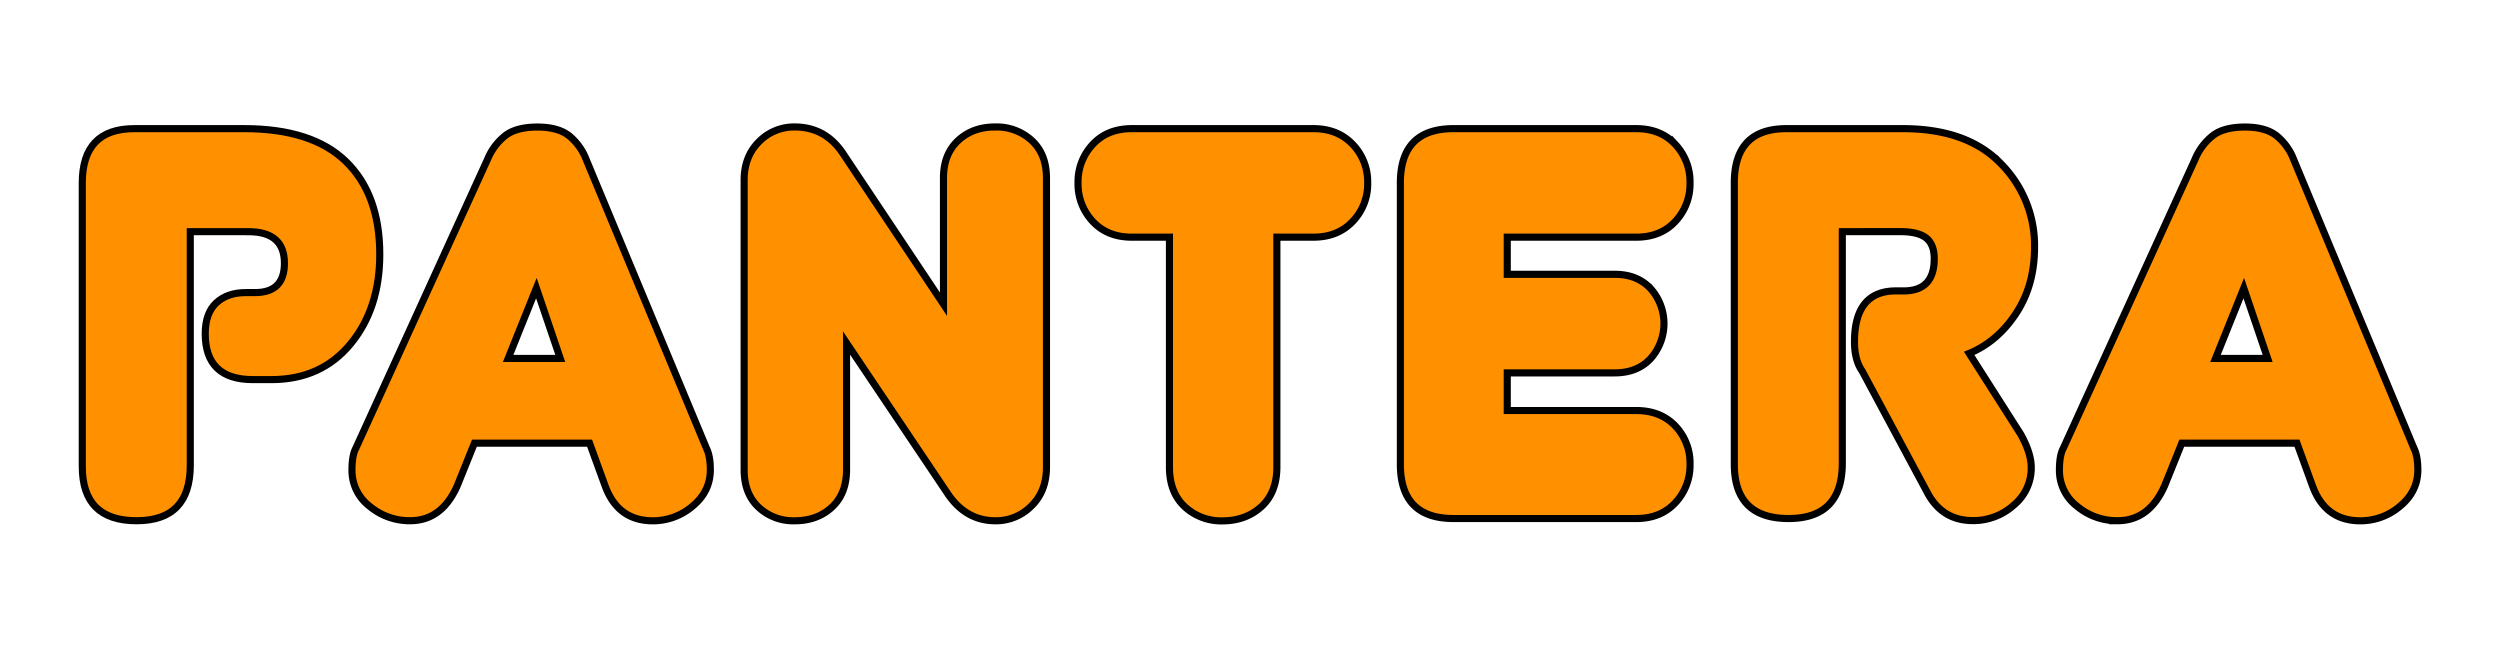 <svg xmlns="http://www.w3.org/2000/svg" viewBox="0 0 1054.9 279.66"><defs><style>.cls-1{fill:#ff9000;stroke:#000;stroke-miterlimit:10;stroke-width:3px;}</style></defs><g id="OBJECTS"><path class="cls-1" d="M80.29,97.75v98.61q0,23.37-22.67,23.37-22.9,0-22.9-22.9V77.18q0-22.91,22-22.9H103q28.74,0,43,13.9t14.25,39.15q0,22.9-12.38,37.85t-33.19,15H106.7q-20.1,0-20.1-19.4,0-8.64,4.68-13t12.61-4.32h3.74q12.39,0,12.39-12.38,0-13.32-15.19-13.32Z"/><path class="cls-1" d="M255.33,205l-6.55-18h-48.6l-7.25,18q-6.54,14.72-19.86,14.72A26.25,26.25,0,0,1,156,213.65a19,19,0,0,1-7.48-15.42c0-4,.54-7.09,1.64-9.11l55.61-122A24.66,24.66,0,0,1,213.5,57q4.67-3.39,13.32-3.39,8.4,0,13.08,3.5a23.87,23.87,0,0,1,7.48,10.29l50.71,121.75q1.64,3.27,1.64,9.11,0,9.12-7.48,15.31a25.71,25.71,0,0,1-16.83,6.19Q260.71,219.73,255.33,205Zm-29-83.43-11.92,29.68h22Z"/><path class="cls-1" d="M398.11,128.36V75.08q0-10,6.19-15.78t15.77-5.72a21.73,21.73,0,0,1,15.31,5.72q6.19,5.73,6.19,15.78v122q0,10.29-6.42,16.48a21,21,0,0,1-15.08,6.19q-12.61,0-20.33-11.68l-42.53-63.33v53.51q0,10.05-6.19,15.78t-15.77,5.72A21.29,21.29,0,0,1,320.06,214Q314,208.28,314,198.23V76q0-10,6.31-16.24a20.67,20.67,0,0,1,15-6.19q13.08,0,20.56,11.45Z"/><path class="cls-1" d="M538.79,100.08v97q0,10.75-6.55,16.71t-16.35,6a22.65,22.65,0,0,1-16-6q-6.44-6-6.43-16.71v-97H477.56q-10.29,0-16.48-6.66a23,23,0,0,1-6.19-16.24,23,23,0,0,1,6.19-16.24q6.19-6.66,16.48-6.66h76.65q10.27,0,16.59,6.66a22.72,22.72,0,0,1,6.31,16.24,22.72,22.72,0,0,1-6.31,16.24q-6.31,6.66-16.59,6.66Z"/><path class="cls-1" d="M690.45,218.8H613.33q-22.43,0-22.43-22.91V77.18q0-22.91,22.43-22.9h77.12q10.27,0,16.48,6.66a23,23,0,0,1,6.19,16.24,23,23,0,0,1-6.19,16.24q-6.2,6.66-16.48,6.66H636v15.66h45.34q9.57,0,15.19,6.08a22.15,22.15,0,0,1,0,29.44q-5.61,6.08-15.19,6.08H636v15.89h54.45q10.27,0,16.48,6.54a22.6,22.6,0,0,1,6.19,16.12,23,23,0,0,1-6.19,16.25Q700.73,218.8,690.45,218.8Z"/><path class="cls-1" d="M813.37,208.05l-27.58-51.42q-3.27-4.66-3.27-12.38,0-21.5,17.53-21.5h3.27q12.84,0,12.85-13.55,0-6.08-3.39-8.77t-10.86-2.68H777.38v97.68q0,23.37-22.67,23.37-22.9,0-22.9-22.91V77.18q0-22.91,22-22.9h49.07q27.1,0,41.36,14.72a49,49,0,0,1,14.26,35.29q0,16.13-7.83,28t-19.75,16.83l21.74,34.12q4.43,7.93,4.44,14a20.25,20.25,0,0,1-7.48,16,25.42,25.42,0,0,1-17.06,6.43Q819.68,219.73,813.37,208.05Z"/><path class="cls-1" d="M975.78,205l-6.55-18h-48.6l-7.25,18q-6.54,14.72-19.86,14.72a26.25,26.25,0,0,1-17.06-6.08A19,19,0,0,1,869,198.23q0-6.07,1.64-9.11l55.62-122A24.56,24.56,0,0,1,934,57q4.66-3.39,13.32-3.39,8.41,0,13.08,3.5a23.87,23.87,0,0,1,7.48,10.29l50.71,121.75q1.63,3.27,1.64,9.11,0,9.12-7.48,15.31a25.71,25.71,0,0,1-16.83,6.19Q981.16,219.73,975.78,205Zm-29-83.43-11.92,29.68h22Z"/></g></svg>